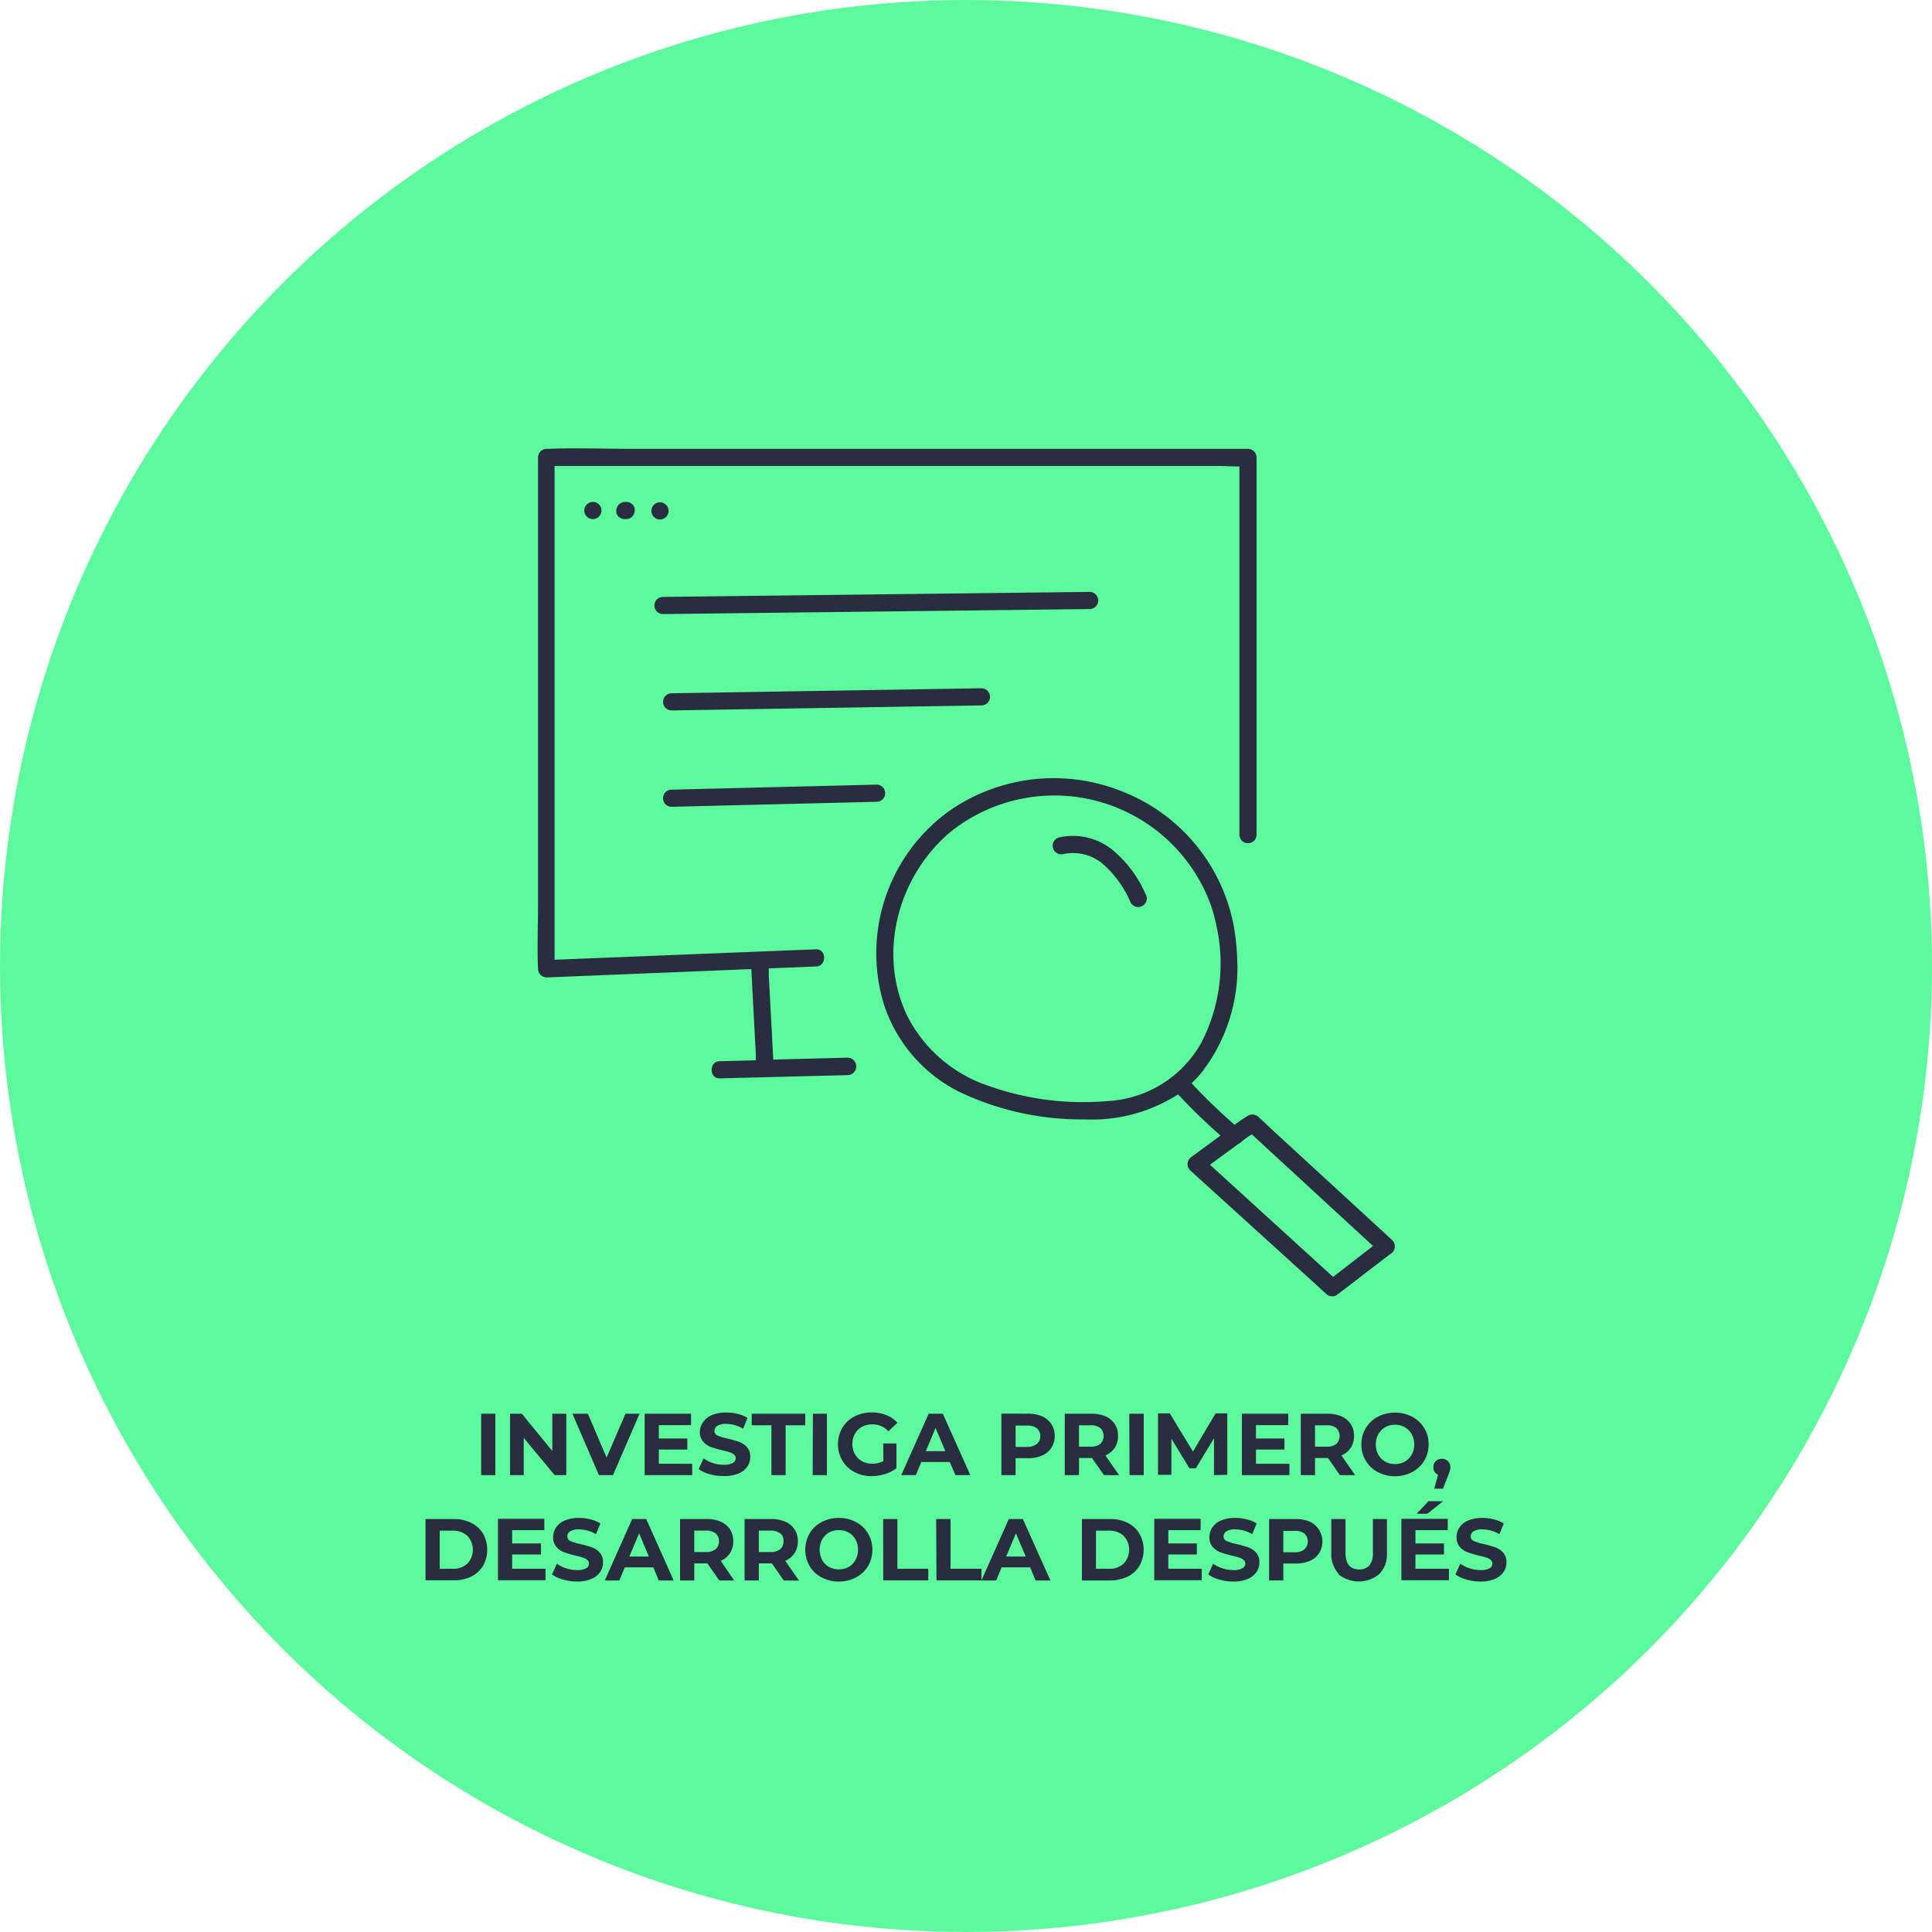 <svg id="Layer_1" data-name="Layer 1" xmlns="http://www.w3.org/2000/svg" viewBox="0 0 250 250"><defs><style>.cls-1{fill:#5cfa9d;}.cls-2{fill:#282d40;}</style></defs><circle class="cls-1" cx="125" cy="125" r="125"/><path class="cls-2" d="M62.26,182.93H64.1v7.95H62.26Z"/><path class="cls-2" d="M73.28,182.93v7.95H71.77l-4-4.82v4.82H66v-7.95h1.52l3.95,4.83v-4.83Z"/><path class="cls-2" d="M82.76,182.93l-3.44,7.95H77.5l-3.43-7.95h2l2.42,5.68,2.45-5.68Z"/><path class="cls-2" d="M89.57,189.41v1.47H83.42v-7.95h6v1.48H85.25v1.73h3.69v1.43H85.25v1.84Z"/><path class="cls-2" d="M91.83,190.76a4.36,4.36,0,0,1-1.42-.66l.63-1.39a4.43,4.43,0,0,0,1.21.61,4.61,4.61,0,0,0,1.41.22,2.3,2.3,0,0,0,1.16-.23.71.71,0,0,0,.38-.62.58.58,0,0,0-.23-.47,1.42,1.42,0,0,0-.56-.3c-.23-.08-.55-.16-.94-.25a15.44,15.44,0,0,1-1.49-.43,2.46,2.46,0,0,1-1-.7,1.84,1.84,0,0,1-.42-1.27A2.19,2.19,0,0,1,91,184a2.45,2.45,0,0,1,1.13-.89,4.59,4.59,0,0,1,1.84-.33,6.14,6.14,0,0,1,1.49.18,4.18,4.18,0,0,1,1.27.52l-.56,1.4a4.43,4.43,0,0,0-2.21-.63,2.14,2.14,0,0,0-1.14.25.79.79,0,0,0-.37.66.64.64,0,0,0,.43.61,7,7,0,0,0,1.3.39,13.65,13.65,0,0,1,1.49.43,2.59,2.59,0,0,1,1,.68,1.81,1.81,0,0,1,.41,1.26,2.14,2.14,0,0,1-.38,1.25,2.55,2.55,0,0,1-1.14.89,4.64,4.64,0,0,1-1.85.33A6.51,6.51,0,0,1,91.83,190.76Z"/><path class="cls-2" d="M99.82,184.43H97.27v-1.5h6.93v1.5h-2.54v6.45H99.82Z"/><path class="cls-2" d="M105.19,182.93H107v7.95h-1.84Z"/><path class="cls-2" d="M114.29,186.78H116V190a5.27,5.27,0,0,1-1.5.75,6,6,0,0,1-1.72.26,4.64,4.64,0,0,1-2.22-.53A3.9,3.9,0,0,1,109,189a4.23,4.23,0,0,1,0-4.24,3.88,3.88,0,0,1,1.56-1.47,4.73,4.73,0,0,1,2.25-.52,4.82,4.82,0,0,1,1.89.35,3.61,3.61,0,0,1,1.43,1l-1.18,1.09a2.72,2.72,0,0,0-2.05-.9,2.81,2.81,0,0,0-1.35.32,2.22,2.22,0,0,0-.92.9,2.62,2.62,0,0,0-.33,1.33,2.58,2.58,0,0,0,.33,1.31,2.34,2.34,0,0,0,.91.91,2.75,2.75,0,0,0,1.33.32,3,3,0,0,0,1.44-.34Z"/><path class="cls-2" d="M122.9,189.18h-3.69l-.7,1.7h-1.89l3.55-7.95H122l3.56,7.95h-1.93Zm-.57-1.4-1.27-3-1.26,3Z"/><path class="cls-2" d="M134.86,183.28a2.74,2.74,0,0,1,1.19,1,2.8,2.8,0,0,1,.43,1.54,2.74,2.74,0,0,1-.43,1.52,2.61,2.61,0,0,1-1.19,1,4.35,4.35,0,0,1-1.84.35h-1.6v2.19h-1.84v-7.95H133A4.51,4.51,0,0,1,134.86,183.28Zm-.68,3.55a1.21,1.21,0,0,0,.43-1,1.25,1.25,0,0,0-.43-1,1.93,1.93,0,0,0-1.26-.36h-1.5v2.76h1.5A1.93,1.93,0,0,0,134.18,186.83Z"/><path class="cls-2" d="M142.85,190.88l-1.54-2.21h-1.69v2.21h-1.84v-7.95h3.44a4.51,4.51,0,0,1,1.84.35,2.64,2.64,0,0,1,1.61,2.54,2.68,2.68,0,0,1-.42,1.52,2.77,2.77,0,0,1-1.21,1l1.78,2.55Zm-.47-6.09a1.93,1.93,0,0,0-1.26-.36h-1.5v2.77h1.5a1.93,1.93,0,0,0,1.26-.36,1.44,1.44,0,0,0,0-2.05Z"/><path class="cls-2" d="M146.13,182.93H148v7.95h-1.84Z"/><path class="cls-2" d="M157.09,190.88v-4.77L154.74,190h-.83l-2.33-3.83v4.67h-1.73v-7.95h1.52l3,4.94,2.93-4.94h1.51l0,7.95Z"/><path class="cls-2" d="M166.85,189.41v1.47H160.7v-7.95h6v1.48h-4.18v1.73h3.69v1.43h-3.69v1.84Z"/><path class="cls-2" d="M173.38,190.88l-1.53-2.21h-1.69v2.21h-1.84v-7.95h3.44a4.49,4.49,0,0,1,1.83.35,2.77,2.77,0,0,1,1.2,1,2.8,2.8,0,0,1,.42,1.54,2.68,2.68,0,0,1-.42,1.52,2.77,2.77,0,0,1-1.21,1l1.78,2.55Zm-.46-6.09a1.93,1.93,0,0,0-1.26-.36h-1.5v2.77h1.5a1.93,1.93,0,0,0,1.26-.36,1.44,1.44,0,0,0,0-2.05Z"/><path class="cls-2" d="M178.28,190.48a3.85,3.85,0,0,1-1.55-1.47,3.94,3.94,0,0,1-.57-2.1,4,4,0,0,1,2.12-3.58,4.62,4.62,0,0,1,2.23-.53,4.57,4.57,0,0,1,2.23.53,3.94,3.94,0,0,1,2.12,3.58,4,4,0,0,1-.56,2.1,3.94,3.94,0,0,1-1.56,1.47,4.57,4.57,0,0,1-2.23.54A4.63,4.63,0,0,1,178.28,190.48Zm3.51-1.35a2.43,2.43,0,0,0,.89-.91,2.67,2.67,0,0,0,.32-1.31,2.74,2.74,0,0,0-.32-1.32,2.33,2.33,0,0,0-.89-.9,2.52,2.52,0,0,0-1.28-.33,2.48,2.48,0,0,0-1.27.33,2.27,2.27,0,0,0-.89.9,2.74,2.74,0,0,0-.32,1.32,2.67,2.67,0,0,0,.32,1.31,2.36,2.36,0,0,0,.89.91,2.58,2.58,0,0,0,1.27.32A2.61,2.61,0,0,0,181.79,189.13Z"/><path class="cls-2" d="M187.36,189.07a1,1,0,0,1,.31.79,1.74,1.74,0,0,1-.06.45,5.2,5.2,0,0,1-.25.69l-.64,1.63h-1.13l.5-1.8a1,1,0,0,1-.45-.37,1.08,1.08,0,0,1-.16-.6,1,1,0,0,1,.31-.79,1.09,1.09,0,0,1,.79-.3A1.06,1.06,0,0,1,187.36,189.07Z"/><path class="cls-2" d="M55.06,196.56h3.61a5.1,5.1,0,0,1,2.29.49,3.73,3.73,0,0,1,1.54,1.4,4.23,4.23,0,0,1,0,4.17A3.73,3.73,0,0,1,61,204a5.24,5.24,0,0,1-2.29.49H55.06ZM58.58,203a2.64,2.64,0,0,0,1.9-.67,2.62,2.62,0,0,0,0-3.59,2.64,2.64,0,0,0-1.9-.67H56.9V203Z"/><path class="cls-2" d="M70.59,203v1.48H64.44v-7.95h6V198H66.27v1.72H70v1.43H66.27V203Z"/><path class="cls-2" d="M72.85,204.39a4.36,4.36,0,0,1-1.42-.66l.63-1.39a4.15,4.15,0,0,0,1.21.6,4.62,4.62,0,0,0,1.41.23,2.32,2.32,0,0,0,1.16-.23.7.7,0,0,0,.37-.62.57.57,0,0,0-.22-.47,1.47,1.47,0,0,0-.57-.3,9.56,9.56,0,0,0-.93-.25,12.79,12.79,0,0,1-1.49-.44,2.28,2.28,0,0,1-1-.69,1.85,1.85,0,0,1-.42-1.27,2.25,2.25,0,0,1,.38-1.26,2.52,2.52,0,0,1,1.13-.89,4.59,4.59,0,0,1,1.84-.33,5.74,5.74,0,0,1,1.49.19,4.28,4.28,0,0,1,1.27.52l-.57,1.39a4.48,4.48,0,0,0-2.2-.62,2.05,2.05,0,0,0-1.14.25.76.76,0,0,0-.37.66.65.65,0,0,0,.43.61,6.73,6.73,0,0,0,1.3.39,12.77,12.77,0,0,1,1.48.43,2.45,2.45,0,0,1,1,.68,1.85,1.85,0,0,1,.41,1.26,2.14,2.14,0,0,1-.38,1.25,2.55,2.55,0,0,1-1.14.89,4.64,4.64,0,0,1-1.85.33A6.46,6.46,0,0,1,72.85,204.39Z"/><path class="cls-2" d="M84.54,202.81H80.85l-.71,1.7H78.26l3.54-7.95h1.82l3.55,7.95H85.24Zm-.58-1.4-1.26-3-1.26,3Z"/><path class="cls-2" d="M93.07,204.51l-1.54-2.21H89.84v2.21H88v-7.95h3.44a4.51,4.51,0,0,1,1.84.35,2.8,2.8,0,0,1,1.19,1,3,3,0,0,1,0,3.06,2.63,2.63,0,0,1-1.21,1L95,204.51Zm-.47-6.09a1.93,1.93,0,0,0-1.26-.36h-1.5v2.77h1.5a1.93,1.93,0,0,0,1.26-.36,1.28,1.28,0,0,0,.43-1A1.25,1.25,0,0,0,92.6,198.42Z"/><path class="cls-2" d="M101.41,204.51l-1.53-2.21H98.19v2.21H96.35v-7.95h3.44a4.49,4.49,0,0,1,1.83.35,2.63,2.63,0,0,1,1.62,2.53,2.72,2.72,0,0,1-.42,1.53,2.68,2.68,0,0,1-1.21,1l1.78,2.56Zm-.46-6.09a1.93,1.93,0,0,0-1.26-.36h-1.5v2.77h1.5a1.93,1.93,0,0,0,1.26-.36,1.28,1.28,0,0,0,.43-1A1.25,1.25,0,0,0,101,198.42Z"/><path class="cls-2" d="M106.31,204.11a3.85,3.85,0,0,1-1.55-1.47,4.24,4.24,0,0,1,0-4.21,3.85,3.85,0,0,1,1.55-1.47,4.63,4.63,0,0,1,2.23-.54,4.57,4.57,0,0,1,2.23.54,3.94,3.94,0,0,1,1.56,1.47,4.24,4.24,0,0,1,0,4.21,3.94,3.94,0,0,1-1.56,1.47,4.57,4.57,0,0,1-2.23.54A4.63,4.63,0,0,1,106.31,204.11Zm3.51-1.35a2.43,2.43,0,0,0,.89-.91,2.86,2.86,0,0,0,0-2.63,2.43,2.43,0,0,0-.89-.91,2.7,2.7,0,0,0-2.55,0,2.36,2.36,0,0,0-.89.91,2.86,2.86,0,0,0,0,2.63,2.36,2.36,0,0,0,.89.91,2.7,2.7,0,0,0,2.55,0Z"/><path class="cls-2" d="M114.28,196.56h1.84V203h4v1.5h-5.83Z"/><path class="cls-2" d="M121.14,196.56H123V203h4v1.5h-5.82Z"/><path class="cls-2" d="M133.3,202.81h-3.69l-.7,1.7H127l3.54-7.95h1.82l3.56,7.95H134Zm-.58-1.4-1.26-3-1.26,3Z"/><path class="cls-2" d="M140,196.56h3.61a5.08,5.08,0,0,1,2.29.49,3.67,3.67,0,0,1,1.54,1.4,4.23,4.23,0,0,1,0,4.17,3.67,3.67,0,0,1-1.54,1.4,5.21,5.21,0,0,1-2.29.49H140ZM143.5,203a2.64,2.64,0,0,0,1.9-.67,2.62,2.62,0,0,0,0-3.59,2.64,2.64,0,0,0-1.9-.67h-1.68V203Z"/><path class="cls-2" d="M155.51,203v1.48h-6.15v-7.95h6V198h-4.18v1.72h3.69v1.43h-3.69V203Z"/><path class="cls-2" d="M157.77,204.39a4.36,4.36,0,0,1-1.42-.66l.63-1.39a4.15,4.15,0,0,0,1.21.6,4.62,4.62,0,0,0,1.41.23,2.32,2.32,0,0,0,1.16-.23.71.71,0,0,0,.38-.62.58.58,0,0,0-.23-.47,1.42,1.42,0,0,0-.56-.3c-.24-.08-.55-.16-.94-.25a12.79,12.79,0,0,1-1.49-.44,2.28,2.28,0,0,1-1-.69,1.85,1.85,0,0,1-.42-1.27,2.25,2.25,0,0,1,.38-1.26,2.52,2.52,0,0,1,1.13-.89,4.59,4.59,0,0,1,1.84-.33,5.69,5.69,0,0,1,1.49.19,4.18,4.18,0,0,1,1.27.52l-.57,1.39a4.45,4.45,0,0,0-2.2-.62,2.05,2.05,0,0,0-1.14.25.76.76,0,0,0-.37.66.65.65,0,0,0,.43.61,6.73,6.73,0,0,0,1.3.39,13.65,13.65,0,0,1,1.49.43,2.48,2.48,0,0,1,1,.68,1.81,1.81,0,0,1,.41,1.26,2.14,2.14,0,0,1-.38,1.25,2.55,2.55,0,0,1-1.14.89,4.64,4.64,0,0,1-1.85.33A6.46,6.46,0,0,1,157.77,204.39Z"/><path class="cls-2" d="M169.5,196.91a2.85,2.85,0,0,1,1.2,4.06,2.64,2.64,0,0,1-1.2,1,4.51,4.51,0,0,1-1.84.35h-1.6v2.19h-1.84v-7.95h3.44A4.51,4.51,0,0,1,169.5,196.91Zm-.68,3.55a1.42,1.42,0,0,0,0-2,1.89,1.89,0,0,0-1.26-.36h-1.5v2.76h1.5A1.89,1.89,0,0,0,168.82,200.46Z"/><path class="cls-2" d="M173.27,203.7a3.63,3.63,0,0,1-1-2.69v-4.45h1.84v4.38c0,1.43.59,2.14,1.77,2.14a1.64,1.64,0,0,0,1.32-.52,2.41,2.41,0,0,0,.45-1.62v-4.38h1.82V201a3.63,3.63,0,0,1-1,2.69,4.17,4.17,0,0,1-5.3,0Z"/><path class="cls-2" d="M187.49,203v1.48h-6.15v-7.95h6V198h-4.18v1.72h3.69v1.43h-3.69V203Zm-2.64-8.75h1.9l-2.05,1.63h-1.39Z"/><path class="cls-2" d="M189.75,204.39a4.36,4.36,0,0,1-1.42-.66l.63-1.39a4.15,4.15,0,0,0,1.21.6,4.62,4.62,0,0,0,1.41.23,2.32,2.32,0,0,0,1.16-.23.7.7,0,0,0,.37-.62.57.57,0,0,0-.22-.47,1.42,1.42,0,0,0-.56-.3c-.24-.08-.55-.16-.94-.25a12.79,12.79,0,0,1-1.49-.44,2.28,2.28,0,0,1-1-.69,1.85,1.85,0,0,1-.42-1.27,2.25,2.25,0,0,1,.38-1.26,2.52,2.52,0,0,1,1.13-.89,4.59,4.59,0,0,1,1.84-.33,5.69,5.69,0,0,1,1.49.19,4.28,4.28,0,0,1,1.27.52l-.57,1.39a4.45,4.45,0,0,0-2.2-.62,2.05,2.05,0,0,0-1.14.25.76.76,0,0,0-.37.66.65.65,0,0,0,.43.61,6.73,6.73,0,0,0,1.3.39,12.77,12.77,0,0,1,1.48.43,2.45,2.45,0,0,1,1,.68,1.85,1.85,0,0,1,.41,1.26,2.14,2.14,0,0,1-.38,1.25,2.55,2.55,0,0,1-1.14.89,4.64,4.64,0,0,1-1.85.33A6.46,6.46,0,0,1,189.75,204.39Z"/><path class="cls-2" d="M141,78.81a1.11,1.11,0,0,0,0-2.22l-18.69.22-29.75.35-6.77.08a1.11,1.11,0,0,0,0,2.22l18.69-.22,29.75-.35Z"/><path class="cls-2" d="M127,91.28a1.11,1.11,0,0,0,0-2.22l-13.52.22-21.63.35-4.94.08a1.11,1.11,0,0,0,0,2.22l13.51-.22,21.64-.35Z"/><path class="cls-2" d="M90.19,102.1l-3.28.08a1.11,1.11,0,0,0,0,2.22l23.24-.57,3.28-.08a1.11,1.11,0,0,0,0-2.22Z"/><path class="cls-2" d="M180.16,160.48,165,146.54l-2.14-2a1.15,1.15,0,0,0-1.35-.18,17.37,17.37,0,0,0-1.75,1.19,74.46,74.46,0,0,1-5.57-5.38,13.2,13.2,0,0,0,1.2-1.27,22.08,22.08,0,0,0,4.71-14.65,30.79,30.79,0,0,0-.52-4.78A23.35,23.35,0,0,0,145,102.33a23.68,23.68,0,0,0-21.84,2.38,22.68,22.68,0,0,0-8.8,25.2,19.39,19.39,0,0,0,9.78,11.38,36.83,36.83,0,0,0,16.21,3.56,20.72,20.72,0,0,0,12.1-3.24,70.86,70.86,0,0,0,5.49,5.33l-3.73,2.74a1.13,1.13,0,0,0-.23,1.74l15.43,14,2.19,2a1.14,1.14,0,0,0,1.35.18l6.95-5.33A1.13,1.13,0,0,0,180.16,160.48ZM128,140.54a18.28,18.28,0,0,1-10.6-9.08c-3.92-8.16-1.16-18.17,5.64-23.85a21.54,21.54,0,0,1,33.7,9.67,24.67,24.67,0,0,1,.73,2.81A22.3,22.3,0,0,1,155.41,135a14.78,14.78,0,0,1-12,7.47A36.55,36.55,0,0,1,128,140.54Zm29.79,11.29-1.22-1.11,3.73-2.74.05,0,.18-.13a10.24,10.24,0,0,1,1.45-1.07l14.48,13.34,1.21,1.11-5.17,4Z"/><path class="cls-2" d="M109.69,136.86l-9.63.25c-.19-3.65-.39-7.29-.58-10.94,0-.28,0-.57,0-.86l1.74-.07,4.35-.18c1.43,0,1.43-2.27,0-2.22l-11.79.47L75,124.06l-3.24.13V61.9c0-.51,0-1.06,0-1.6h86c.84,0,1.74.07,2.62.06V108a1.11,1.11,0,0,0,2.22,0V59.19a1.13,1.13,0,0,0-1.11-1.11H81.89c-3.67,0-7.38-.14-11,0h-.16a1.13,1.13,0,0,0-1.11,1.11v58c0,2.68-.12,5.39,0,8.06v.12a1.13,1.13,0,0,0,1.11,1.11L82.47,126l14.75-.6c.19,3.66.39,7.32.58,11,0,.27,0,.54,0,.8l-4.65.12c-1.42,0-1.43,2.26,0,2.22l16.5-.42A1.11,1.11,0,0,0,109.69,136.86Z"/><path class="cls-2" d="M143.86,109.9a8.16,8.16,0,0,0-6.84-1.53,1.11,1.11,0,0,0,.59,2.14,6,6,0,0,1,5.16,1.34,13.77,13.77,0,0,1,3.52,4.9,1.11,1.11,0,1,0,1.91-1.12A15.22,15.22,0,0,0,143.86,109.9Z"/><path class="cls-2" d="M76.72,67.17a1.11,1.11,0,0,0,0-2.22A1.11,1.11,0,0,0,76.72,67.17Z"/><path class="cls-2" d="M81.62,65.1a1.09,1.09,0,0,0-.56-.15h-.2a.87.87,0,0,0-.42.1,1,1,0,0,0-.59.59.87.87,0,0,0-.1.42l0,.3a1.16,1.16,0,0,0,.29.49l.22.17a1.12,1.12,0,0,0,.56.15h.2a.8.8,0,0,0,.43-.09.92.92,0,0,0,.36-.23.84.84,0,0,0,.22-.36.78.78,0,0,0,.1-.43c0-.1,0-.19,0-.29a1.14,1.14,0,0,0-.28-.49Z"/><path class="cls-2" d="M85.4,65a1.11,1.11,0,0,0,0,2.22A1.11,1.11,0,0,0,85.4,65Z"/></svg>
